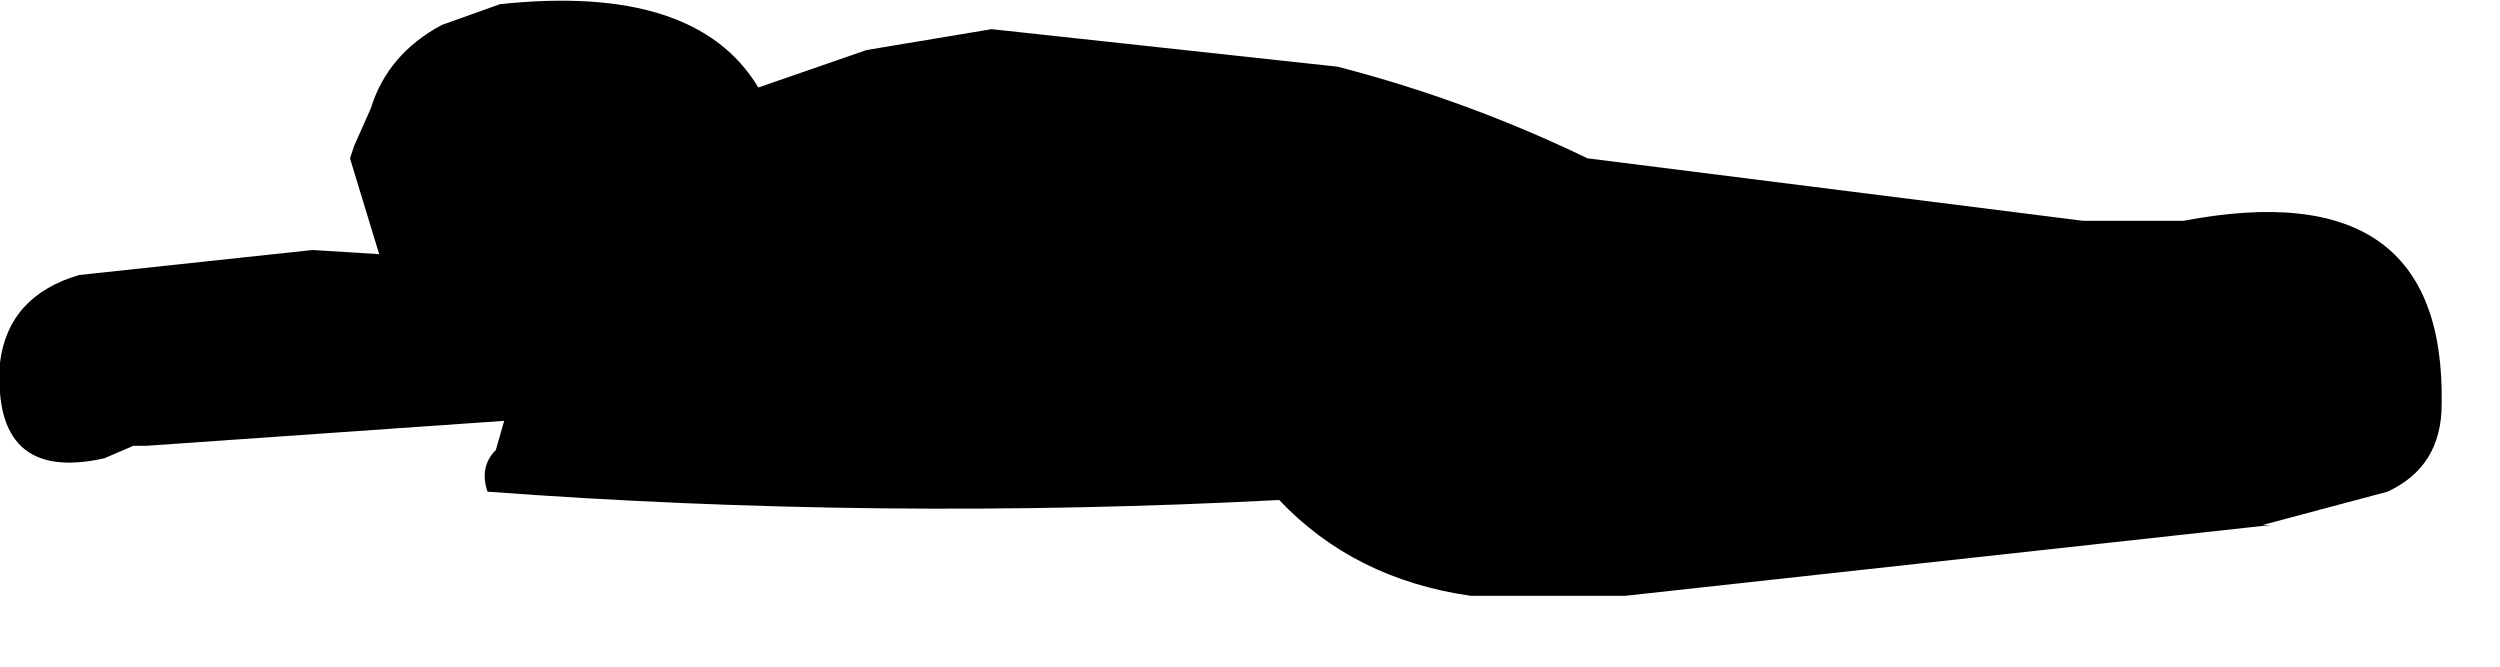 <?xml version="1.0" encoding="utf-8"?>
<svg version="1.1" id="Layer_1"
xmlns="http://www.w3.org/2000/svg"
xmlns:xlink="http://www.w3.org/1999/xlink"
width="30px" height="8px"
xml:space="preserve">
<g id="679" transform="matrix(1, 0, 0, 1, 0, 0)">
<path style="fill:#000000;fill-opacity:1" d="M28.65,5.9L27.15 6.3L27.25 6.3L19.5 7.15L17.65 7.15Q16.25 6.95 15.35 6Q10.55 6.25 5.85 5.9Q5.75 5.6 5.95 5.4L6.05 5.05L1.75 5.35L1.6 5.35L1.25 5.5Q-0.1 5.8 0 4.35Q0.1 3.55 0.95 3.3L3.75 3L4.55 3.05L4.2 1.9L4.25 1.75L4.45 1.3Q4.65 0.65 5.3 0.3L6 0.05Q8.35 -0.2 9.1 1.05L10.4 0.6L11.9 0.35L16.05 0.8Q17.6 1.2 19.05 1.9L25 2.65L26.2 2.65Q29.35 2.05 29.3 4.85Q29.3 5.6 28.65 5.9" />
</g>
</svg>
